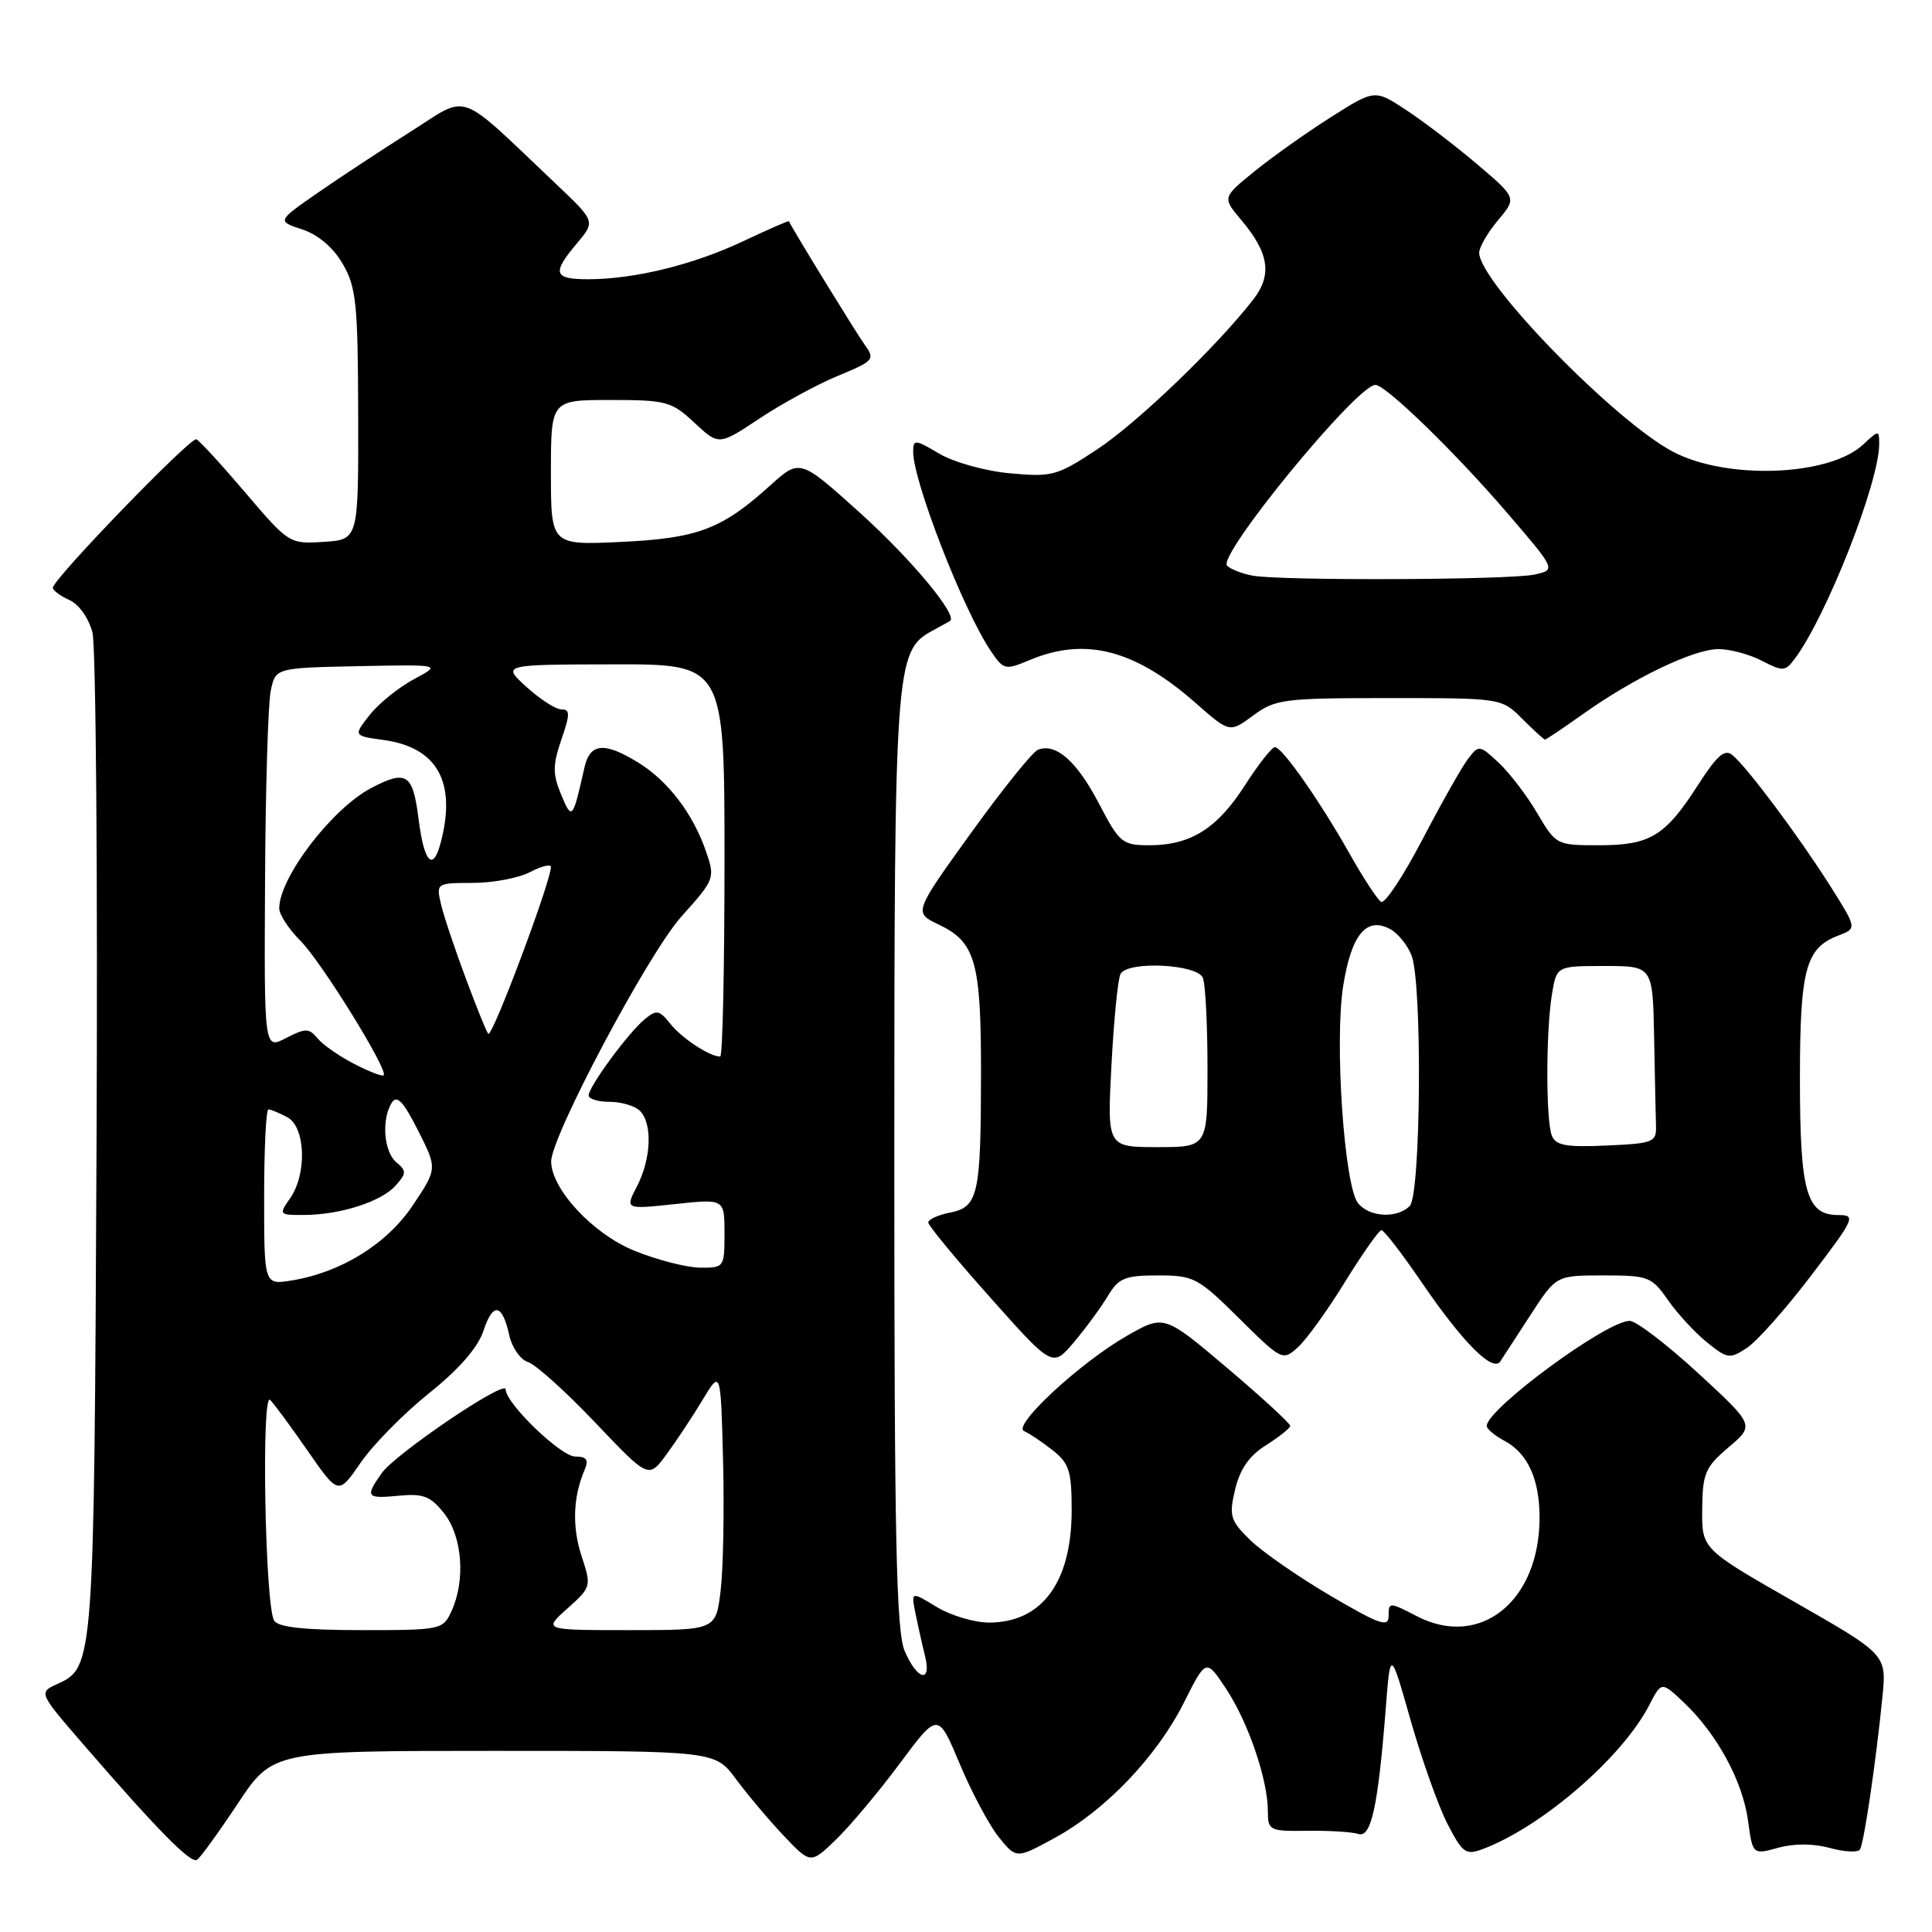 <?xml version="1.0" encoding="UTF-8" standalone="no"?>
<!DOCTYPE svg PUBLIC "-//W3C//DTD SVG 1.1//EN" "http://www.w3.org/Graphics/SVG/1.1/DTD/svg11.dtd" >
<svg xmlns="http://www.w3.org/2000/svg" xmlns:xlink="http://www.w3.org/1999/xlink" version="1.1" viewBox="0 0 256 256">
 <g >
 <path fill="currentColor"
d=" M 31.51 238.98 C 36.15 232.00 36.15 232.00 65.46 232.00 C 94.76 232.00 94.76 232.00 97.53 235.75 C 99.06 237.81 101.90 241.19 103.85 243.25 C 107.41 247.00 107.41 247.00 110.78 243.75 C 112.63 241.96 116.43 237.43 119.22 233.68 C 124.29 226.86 124.29 226.86 127.15 233.68 C 128.72 237.43 131.05 241.81 132.33 243.41 C 134.66 246.31 134.66 246.31 139.71 243.56 C 146.48 239.88 153.26 232.78 156.86 225.63 C 159.81 219.76 159.81 219.76 162.47 223.78 C 165.40 228.21 168.00 235.83 168.00 239.99 C 168.00 242.56 168.21 242.66 173.25 242.59 C 176.14 242.55 179.17 242.74 179.98 243.01 C 181.68 243.57 182.59 239.44 183.61 226.50 C 184.23 218.50 184.23 218.50 186.93 228.00 C 188.42 233.22 190.62 239.40 191.82 241.72 C 193.83 245.59 194.23 245.86 196.53 244.99 C 204.40 242.00 214.95 232.86 218.53 225.95 C 220.16 222.78 220.16 222.78 223.17 225.64 C 227.53 229.79 230.90 236.00 231.62 241.22 C 232.24 245.77 232.24 245.77 235.62 244.84 C 237.74 244.25 240.30 244.27 242.49 244.87 C 244.41 245.40 246.20 245.49 246.46 245.06 C 246.99 244.20 248.58 233.42 249.43 224.87 C 249.99 219.24 249.99 219.24 237.74 212.24 C 225.50 205.25 225.50 205.25 225.55 199.97 C 225.60 195.22 225.94 194.41 229.05 191.77 C 232.50 188.85 232.50 188.85 225.00 181.94 C 220.88 178.15 216.80 175.03 215.95 175.02 C 212.93 174.98 197.00 186.69 197.00 188.95 C 197.00 189.34 198.08 190.24 199.39 190.94 C 202.43 192.57 204.00 196.02 204.00 201.08 C 204.00 212.17 196.13 218.50 187.75 214.16 C 184.11 212.27 184.00 212.27 184.00 214.09 C 184.00 215.69 182.88 215.31 176.25 211.42 C 171.99 208.91 167.21 205.59 165.63 204.04 C 163.01 201.46 162.83 200.87 163.66 197.36 C 164.30 194.67 165.53 192.89 167.75 191.50 C 169.49 190.40 170.94 189.25 170.96 188.94 C 170.98 188.63 167.23 185.18 162.63 181.28 C 154.25 174.19 154.25 174.19 149.33 177.00 C 143.13 180.54 134.07 188.94 135.70 189.63 C 136.36 189.91 138.05 191.04 139.45 192.14 C 141.68 193.89 142.00 194.91 142.00 200.12 C 142.00 209.67 138.06 215.00 131.03 215.00 C 129.09 214.99 125.97 214.06 124.11 212.93 C 120.72 210.86 120.72 210.86 121.31 213.81 C 121.64 215.44 122.20 217.94 122.56 219.38 C 123.50 223.12 121.52 222.65 119.87 218.75 C 118.76 216.12 118.50 203.86 118.50 154.00 C 118.50 88.14 118.63 86.27 123.50 83.60 C 124.60 82.99 125.66 82.41 125.86 82.30 C 127.05 81.66 120.80 74.13 113.96 67.96 C 105.99 60.78 105.99 60.78 102.05 64.33 C 95.64 70.13 92.45 71.33 82.25 71.81 C 73.00 72.24 73.00 72.24 73.00 62.62 C 73.00 53.00 73.00 53.00 80.89 53.00 C 88.29 53.00 88.99 53.19 92.02 56.02 C 95.25 59.03 95.25 59.03 100.63 55.46 C 103.59 53.49 108.27 50.94 111.03 49.80 C 115.85 47.80 115.99 47.63 114.53 45.61 C 113.36 43.98 104.92 30.22 104.54 29.32 C 104.50 29.21 101.77 30.41 98.48 31.96 C 91.91 35.07 84.06 37.00 77.95 37.00 C 73.35 37.00 73.10 36.22 76.45 32.24 C 78.90 29.33 78.90 29.33 73.70 24.40 C 60.36 11.76 62.29 12.46 54.46 17.41 C 50.63 19.83 45.07 23.49 42.10 25.55 C 36.70 29.30 36.70 29.30 40.05 30.40 C 42.15 31.09 44.15 32.79 45.41 34.96 C 47.20 38.03 47.43 40.23 47.46 54.96 C 47.50 71.50 47.50 71.50 42.91 71.80 C 38.35 72.09 38.27 72.04 32.53 65.30 C 29.35 61.56 26.42 58.37 26.01 58.21 C 25.23 57.91 7.00 76.76 7.00 77.88 C 7.00 78.23 7.99 78.97 9.20 79.51 C 10.47 80.08 11.76 81.91 12.25 83.82 C 12.71 85.65 12.96 116.25 12.79 151.82 C 12.47 220.75 12.46 220.92 7.57 223.15 C 5.10 224.28 5.10 224.28 11.26 231.39 C 20.95 242.58 25.27 246.95 26.10 246.44 C 26.53 246.18 28.96 242.82 31.51 238.98 Z  M 146.78 171.75 C 148.23 169.34 149.04 169.00 153.44 169.00 C 158.18 169.00 158.74 169.29 164.19 174.69 C 169.85 180.29 169.96 180.34 171.98 178.52 C 173.11 177.50 175.93 173.59 178.24 169.83 C 180.56 166.07 182.73 163.00 183.05 163.00 C 183.38 163.00 185.74 166.06 188.29 169.79 C 193.80 177.87 197.81 181.90 198.80 180.39 C 199.19 179.80 201.01 177.00 202.85 174.16 C 206.21 169.00 206.21 169.00 212.48 169.00 C 218.42 169.00 218.86 169.17 221.00 172.25 C 222.25 174.04 224.57 176.56 226.16 177.85 C 228.88 180.05 229.20 180.10 231.47 178.61 C 232.80 177.74 236.64 173.42 239.99 169.01 C 245.78 161.41 245.96 161.00 243.58 161.00 C 239.36 161.00 238.50 157.94 238.50 143.00 C 238.50 128.41 239.25 125.62 243.60 123.96 C 246.07 123.02 246.07 123.02 242.43 117.26 C 238.30 110.75 231.51 101.66 229.54 100.04 C 228.54 99.20 227.50 100.11 225.00 104.01 C 220.64 110.80 218.66 112.00 211.87 112.00 C 206.25 112.00 206.17 111.96 203.69 107.75 C 202.32 105.41 200.02 102.41 198.59 101.07 C 196.04 98.69 195.95 98.68 194.51 100.57 C 193.70 101.63 190.98 106.45 188.46 111.27 C 185.94 116.10 183.49 119.80 183.00 119.50 C 182.52 119.20 180.67 116.38 178.89 113.23 C 174.88 106.12 169.90 99.00 168.93 99.00 C 168.54 99.00 166.75 101.27 164.97 104.04 C 161.29 109.79 157.76 112.00 152.30 112.00 C 148.71 112.00 148.34 111.69 145.61 106.46 C 142.68 100.86 139.93 98.43 137.54 99.34 C 136.83 99.62 132.83 104.59 128.65 110.39 C 121.06 120.93 121.06 120.93 124.39 122.51 C 129.26 124.83 130.00 127.44 129.99 142.30 C 129.97 158.38 129.62 159.93 125.87 160.68 C 124.29 160.99 123.00 161.58 123.00 161.99 C 123.00 162.39 126.71 166.88 131.24 171.96 C 139.47 181.20 139.47 181.20 142.30 177.85 C 143.86 176.01 145.87 173.26 146.78 171.75 Z  M 209.75 94.62 C 216.49 89.82 224.46 86.00 227.72 86.01 C 229.25 86.01 231.84 86.71 233.47 87.56 C 236.22 88.99 236.55 88.98 237.80 87.31 C 241.99 81.74 249.00 63.93 249.00 58.86 C 249.00 56.96 248.95 56.97 246.86 58.92 C 242.37 63.10 228.87 63.61 221.72 59.88 C 214.03 55.86 196.00 37.37 196.00 33.49 C 196.00 32.76 197.12 30.82 198.49 29.19 C 200.98 26.23 200.98 26.23 195.74 21.77 C 192.86 19.32 188.62 16.09 186.33 14.58 C 182.16 11.84 182.16 11.84 176.33 15.54 C 173.12 17.57 168.58 20.80 166.23 22.70 C 161.96 26.17 161.96 26.17 164.48 29.16 C 168.17 33.55 168.60 36.42 166.04 39.72 C 161.18 45.96 150.79 55.94 145.46 59.49 C 140.10 63.04 139.43 63.23 133.88 62.72 C 130.60 62.43 126.43 61.27 124.49 60.13 C 121.24 58.21 121.00 58.19 121.00 59.86 C 121.00 63.78 127.62 80.80 131.24 86.19 C 132.99 88.79 133.16 88.83 136.49 87.44 C 143.83 84.37 150.41 86.09 158.44 93.16 C 162.93 97.11 162.93 97.11 166.05 94.81 C 168.98 92.64 170.08 92.50 184.06 92.50 C 198.96 92.50 198.96 92.50 201.71 95.25 C 203.22 96.76 204.58 98.00 204.72 98.00 C 204.87 98.00 207.13 96.48 209.75 94.62 Z  M 36.33 214.75 C 35.12 212.84 34.60 184.29 35.80 185.50 C 36.35 186.05 38.60 189.11 40.81 192.30 C 44.84 198.10 44.84 198.10 47.80 193.80 C 49.43 191.43 53.50 187.30 56.84 184.62 C 60.81 181.44 63.32 178.57 64.05 176.36 C 65.32 172.49 66.56 172.71 67.49 176.97 C 67.85 178.58 68.97 180.17 69.98 180.49 C 70.99 180.81 75.00 184.42 78.88 188.51 C 85.94 195.94 85.94 195.94 88.31 192.72 C 89.61 190.95 91.77 187.70 93.09 185.50 C 95.50 181.50 95.50 181.50 95.81 193.50 C 95.98 200.10 95.83 207.86 95.49 210.75 C 94.86 216.00 94.86 216.00 83.41 216.00 C 71.97 216.00 71.97 216.00 75.19 213.13 C 78.35 210.30 78.38 210.19 77.07 206.22 C 75.79 202.32 75.92 198.36 77.47 194.75 C 78.03 193.42 77.74 193.00 76.22 193.00 C 74.31 193.00 67.00 185.94 67.00 184.09 C 67.00 182.74 52.36 192.65 50.56 195.22 C 48.35 198.37 48.53 198.60 52.86 198.19 C 56.10 197.88 57.05 198.25 58.86 200.54 C 61.26 203.60 61.70 209.38 59.84 213.45 C 58.70 215.95 58.48 216.00 47.90 216.00 C 40.36 216.00 36.88 215.62 36.33 214.75 Z  M 35.00 158.63 C 35.00 152.23 35.25 147.00 35.57 147.00 C 35.88 147.00 37.00 147.47 38.07 148.04 C 40.49 149.33 40.70 155.55 38.44 158.78 C 36.93 160.94 36.98 161.00 40.19 160.99 C 45.01 160.99 50.45 159.26 52.38 157.14 C 53.87 155.49 53.89 155.15 52.53 154.02 C 50.85 152.63 50.52 148.31 51.92 146.10 C 52.59 145.04 53.46 145.97 55.38 149.77 C 57.95 154.84 57.95 154.84 54.73 159.67 C 51.28 164.84 45.21 168.60 38.64 169.67 C 35.00 170.26 35.00 170.26 35.00 158.63 Z  M 84.04 165.72 C 78.59 163.50 73.11 157.64 73.03 153.94 C 72.96 150.69 85.92 126.30 90.31 121.42 C 94.70 116.54 94.77 116.36 93.56 112.85 C 91.84 107.84 88.54 103.50 84.61 101.07 C 80.07 98.26 78.16 98.44 77.43 101.75 C 75.90 108.60 75.78 108.74 74.34 105.26 C 73.22 102.54 73.23 101.38 74.38 98.01 C 75.55 94.63 75.55 94.00 74.40 94.00 C 73.65 94.00 71.56 92.66 69.77 91.03 C 66.50 88.06 66.50 88.06 81.25 88.03 C 96.00 88.00 96.00 88.00 96.00 114.00 C 96.00 128.30 95.75 140.00 95.43 140.00 C 94.04 140.00 90.35 137.58 88.84 135.68 C 87.37 133.83 86.99 133.76 85.43 135.05 C 83.26 136.84 78.00 143.99 78.00 145.15 C 78.00 145.62 79.26 146.00 80.80 146.00 C 82.34 146.00 84.14 146.54 84.80 147.20 C 86.48 148.88 86.29 153.53 84.41 157.18 C 82.82 160.25 82.82 160.25 89.41 159.55 C 96.00 158.84 96.00 158.84 96.00 163.42 C 96.00 167.93 95.95 168.00 92.75 167.97 C 90.96 167.95 87.04 166.94 84.04 165.72 Z  M 46.93 140.97 C 44.96 139.96 42.78 138.44 42.08 137.59 C 40.94 136.22 40.49 136.21 37.90 137.55 C 35.00 139.05 35.00 139.05 35.12 116.78 C 35.18 104.52 35.52 93.15 35.88 91.50 C 36.52 88.50 36.52 88.50 47.51 88.27 C 58.50 88.05 58.50 88.05 54.84 90.00 C 52.83 91.08 50.20 93.20 48.99 94.73 C 46.81 97.50 46.81 97.50 50.87 98.06 C 57.99 99.05 60.53 103.69 58.37 111.75 C 57.35 115.56 56.18 114.26 55.46 108.50 C 54.71 102.52 53.86 101.97 49.20 104.41 C 43.98 107.15 37.00 116.28 37.00 120.37 C 37.00 121.18 38.27 123.12 39.82 124.67 C 42.60 127.46 51.50 141.85 50.84 142.48 C 50.65 142.66 48.89 141.99 46.93 140.97 Z  M 61.76 129.75 C 60.27 125.76 58.76 121.26 58.42 119.75 C 57.79 117.04 57.86 117.00 62.64 116.99 C 65.31 116.99 68.74 116.34 70.25 115.55 C 71.76 114.76 73.00 114.46 73.00 114.88 C 73.00 116.77 65.42 137.00 64.72 137.00 C 64.58 137.00 63.24 133.74 61.76 129.75 Z  M 179.96 159.45 C 178.12 157.23 176.80 137.95 177.99 130.56 C 179.08 123.82 181.06 121.43 184.19 123.10 C 185.24 123.66 186.52 125.25 187.05 126.63 C 188.48 130.40 188.27 158.33 186.80 159.80 C 185.12 161.48 181.49 161.30 179.96 159.45 Z  M 147.28 141.02 C 147.60 134.98 148.14 129.58 148.49 129.02 C 149.56 127.29 158.69 127.76 159.39 129.58 C 159.73 130.45 160.00 135.85 160.00 141.58 C 160.00 152.00 160.00 152.00 153.35 152.00 C 146.70 152.00 146.70 152.00 147.28 141.02 Z  M 205.62 150.46 C 204.82 148.38 204.84 136.63 205.64 131.75 C 206.26 128.00 206.26 128.00 212.63 128.00 C 219.00 128.00 219.00 128.00 219.18 137.50 C 219.28 142.72 219.39 148.01 219.43 149.25 C 219.49 151.34 219.02 151.52 212.87 151.79 C 207.50 152.03 206.13 151.78 205.62 150.46 Z  M 166.00 76.28 C 164.62 76.03 163.09 75.44 162.60 74.96 C 161.23 73.65 179.80 51.00 182.25 51.00 C 183.62 51.00 192.87 59.99 199.74 68.00 C 206.18 75.50 206.18 75.50 203.34 76.13 C 200.13 76.85 169.83 76.97 166.00 76.28 Z "/>
</g>
</svg>